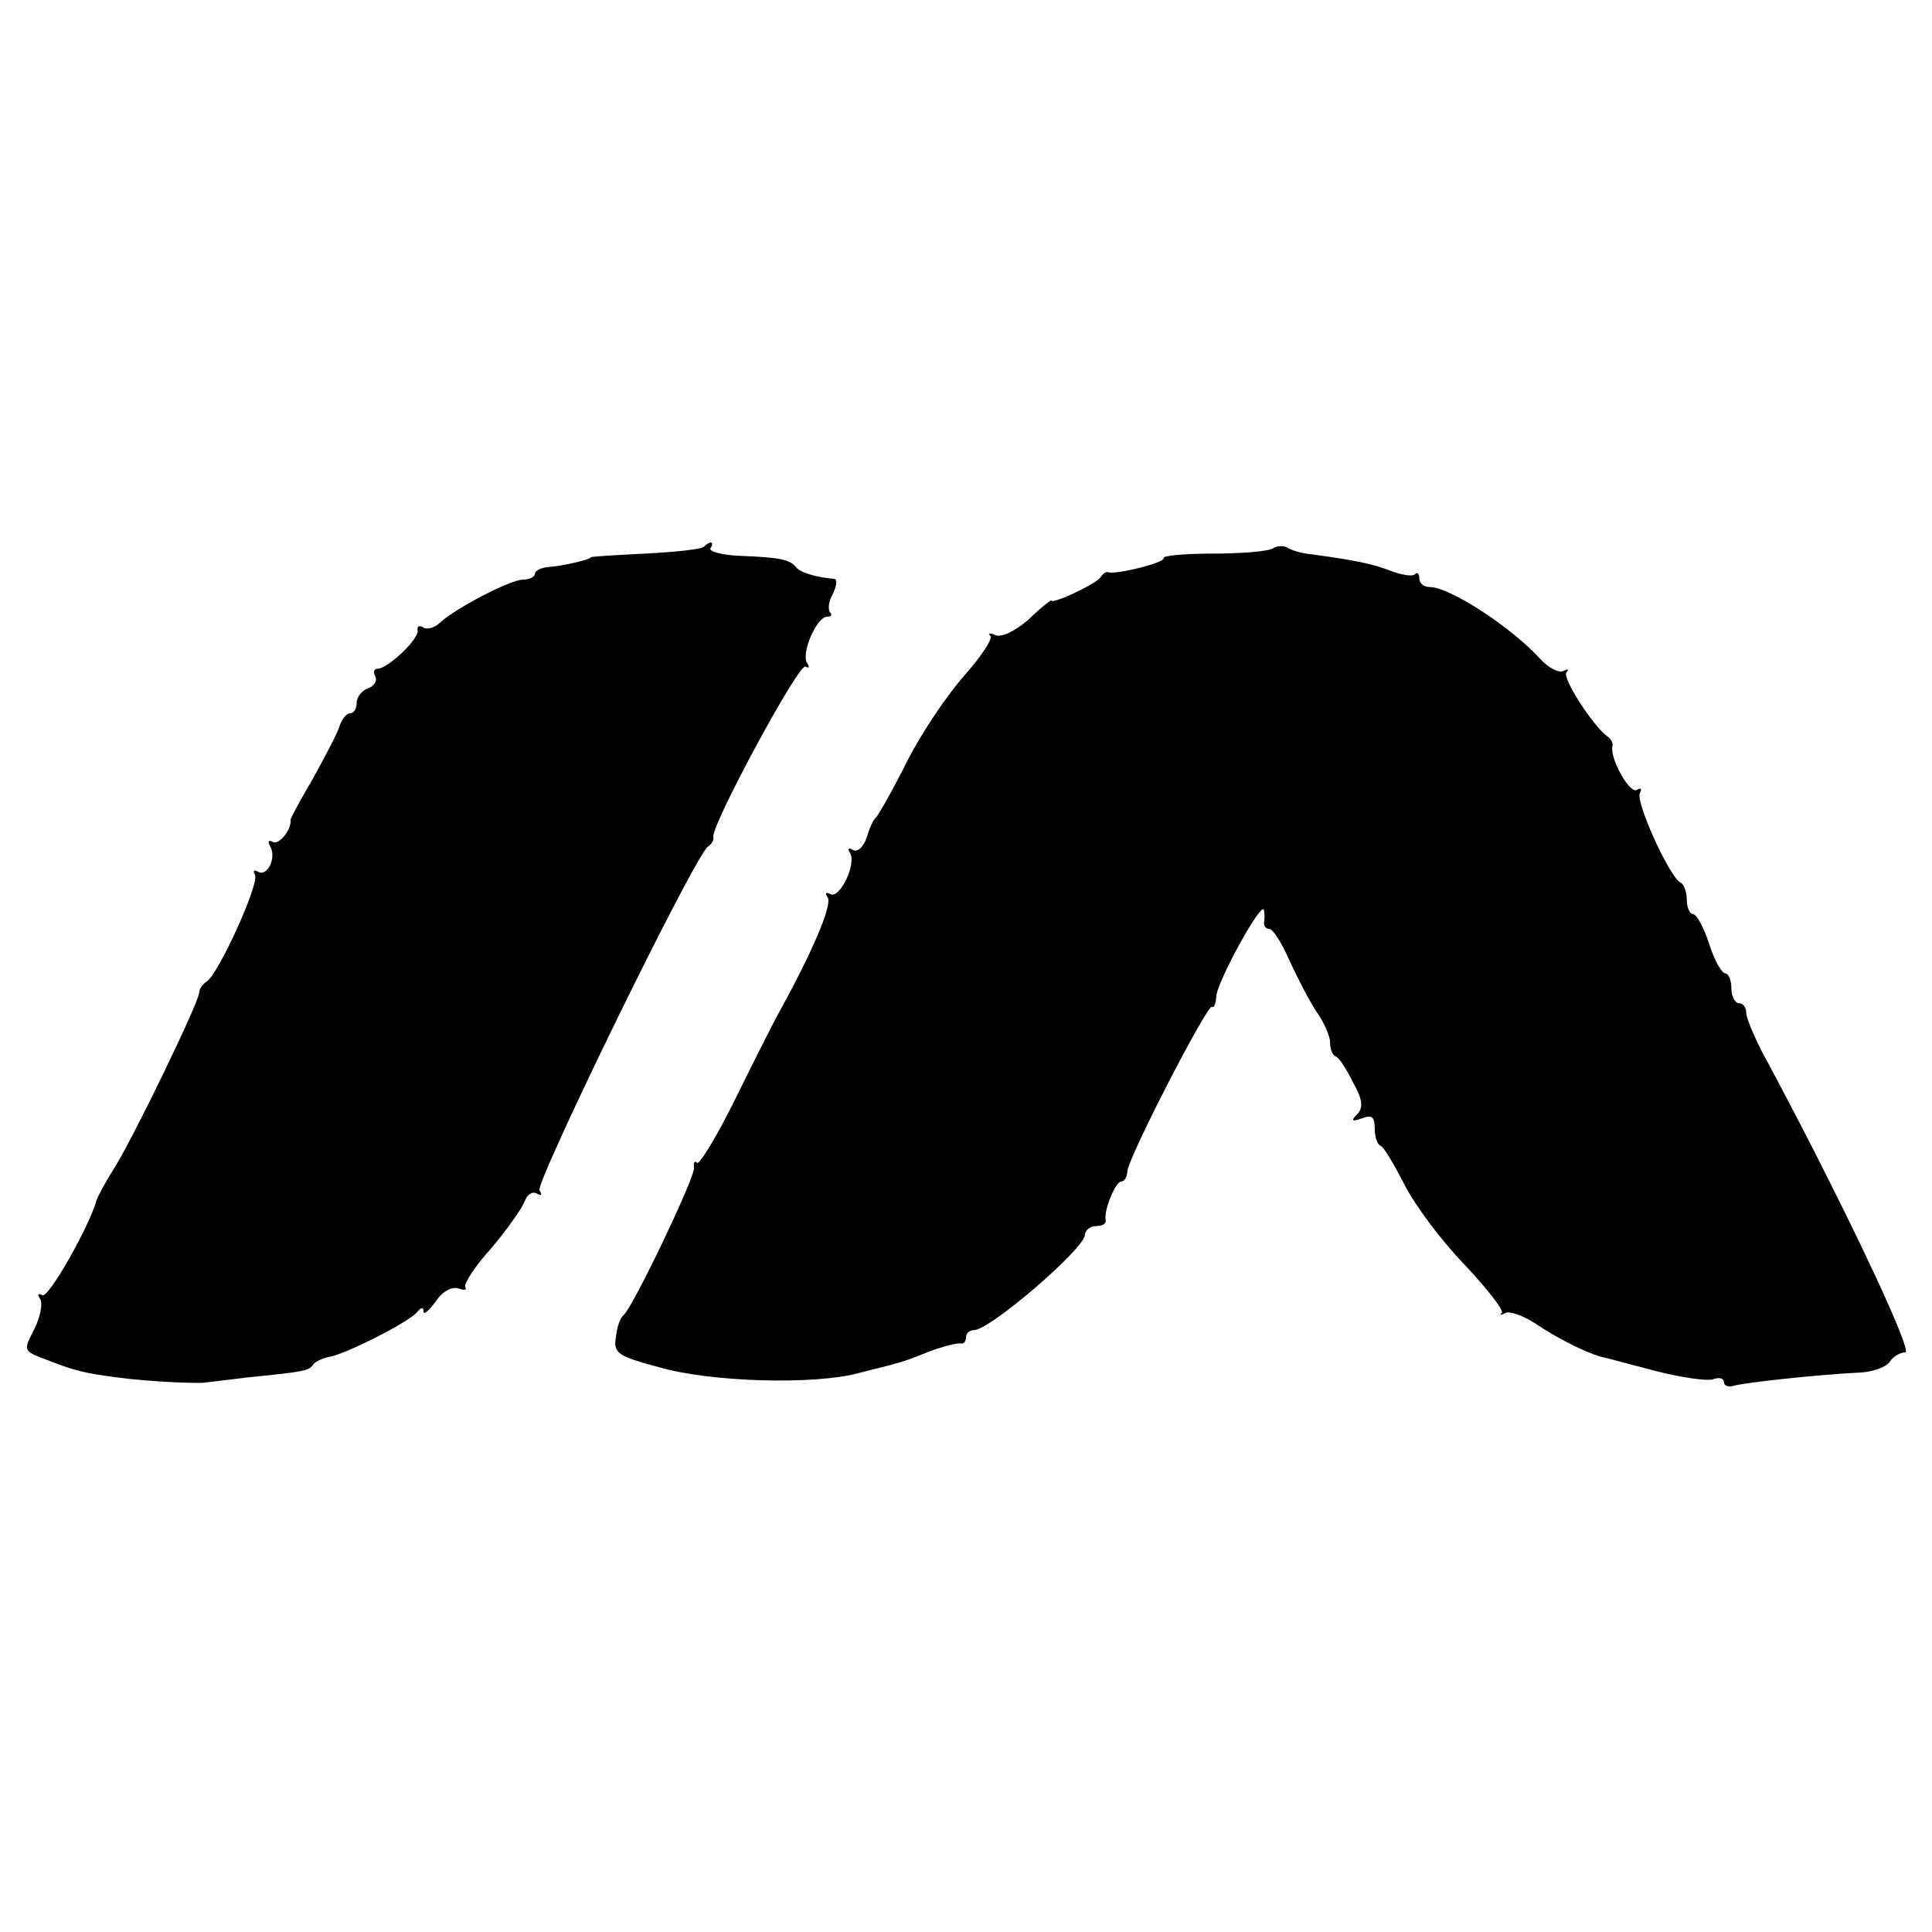 <?xml version="1.0" standalone="no"?>
<!DOCTYPE svg PUBLIC "-//W3C//DTD SVG 20010904//EN"
 "http://www.w3.org/TR/2001/REC-SVG-20010904/DTD/svg10.dtd">
<svg version="1.0" xmlns="http://www.w3.org/2000/svg"
 width="260pt" height="260pt" viewBox="0 0 260 260"
 preserveAspectRatio="xMidYMid meet">
<g transform="translate(0,260) scale(0.1,-0.1)"
fill="#000000" stroke="none">
<path d="M947 1864 c-3 -3 -38 -7 -79 -9 -40 -2 -73 -4 -73 -5 0 -3 -39 -12
-57 -13 -10 -1 -18 -5 -18 -9 0 -4 -7 -8 -16 -8 -17 0 -90 -38 -112 -58 -7 -7
-18 -10 -23 -6 -5 3 -8 1 -7 -4 3 -11 -40 -52 -54 -52 -5 0 -6 -5 -3 -10 3 -6
-1 -13 -9 -16 -9 -3 -16 -12 -16 -20 0 -8 -4 -14 -9 -14 -5 0 -11 -8 -14 -17
-3 -10 -20 -42 -36 -71 -17 -29 -30 -53 -30 -55 2 -12 -15 -35 -24 -30 -5 3
-7 1 -4 -5 10 -15 -3 -43 -16 -35 -5 3 -7 1 -4 -4 7 -11 -49 -134 -65 -144 -5
-3 -10 -10 -10 -15 0 -12 -86 -190 -113 -234 -12 -19 -23 -39 -25 -45 -10 -36
-65 -133 -73 -128 -6 3 -7 1 -3 -5 4 -6 0 -25 -8 -41 -15 -29 -15 -29 17 -41
38 -15 51 -18 97 -24 37 -5 112 -9 120 -6 3 0 25 3 50 6 79 8 85 9 91 17 3 5
13 9 22 11 21 3 110 48 119 61 5 6 8 6 8 0 0 -5 7 1 16 13 9 14 22 21 31 18 8
-3 12 -2 9 2 -2 4 13 28 35 52 21 25 41 53 45 63 3 9 10 14 16 11 7 -4 8 -2 4
4 -6 10 209 451 227 463 5 3 8 9 7 13 -3 15 115 234 124 229 5 -3 6 -1 2 5 -8
13 13 62 27 62 6 0 7 3 4 6 -3 4 -2 15 4 25 5 11 6 19 2 20 -26 2 -47 9 -52
16 -8 10 -22 13 -76 15 -24 1 -41 6 -39 10 6 9 0 11 -9 2z"/>
<path d="M1713 1862 c-6 -4 -43 -7 -81 -7 -39 0 -68 -3 -66 -6 3 -6 -65 -23
-75 -19 -2 1 -7 -2 -10 -7 -6 -9 -66 -37 -66 -31 0 1 -14 -9 -30 -25 -17 -15
-36 -25 -45 -22 -8 4 -11 3 -7 -1 3 -4 -13 -28 -36 -54 -23 -26 -58 -78 -77
-116 -19 -38 -38 -71 -41 -74 -4 -3 -9 -15 -13 -28 -4 -12 -12 -19 -18 -16 -6
4 -8 2 -4 -4 9 -14 -14 -63 -27 -55 -6 3 -7 1 -3 -5 6 -10 -20 -72 -67 -157
-6 -11 -32 -62 -57 -113 -25 -51 -49 -90 -52 -87 -3 4 -5 0 -4 -7 1 -13 -83
-189 -95 -198 -4 -3 -9 -16 -10 -29 -4 -22 2 -26 58 -41 69 -20 208 -24 268
-8 22 6 45 11 50 13 6 1 26 8 45 16 19 7 38 12 43 11 4 -1 7 3 7 8 0 6 5 10
11 10 21 0 148 109 149 128 0 6 7 12 15 12 8 0 14 3 13 8 -3 12 13 52 21 52 4
0 8 6 8 13 0 17 109 228 114 222 3 -2 5 4 6 15 2 21 62 130 64 115 1 -5 1 -13
0 -17 0 -5 3 -8 7 -8 5 0 17 -19 27 -42 11 -24 27 -55 37 -70 10 -14 18 -33
18 -41 0 -9 3 -17 8 -19 4 -1 14 -17 23 -35 13 -23 14 -34 5 -43 -8 -8 -7 -10
7 -5 13 5 17 2 17 -13 0 -11 3 -22 8 -24 4 -1 18 -25 32 -52 14 -28 50 -76 81
-108 30 -32 53 -61 50 -65 -4 -3 -1 -3 5 0 5 3 23 -3 40 -14 28 -19 67 -39 89
-45 6 -1 38 -10 73 -19 35 -9 70 -14 78 -11 8 3 14 1 14 -4 0 -5 6 -7 13 -5
12 4 111 15 172 18 17 1 34 8 38 14 4 7 14 13 21 13 12 0 -93 220 -193 405
-11 22 -21 45 -21 52 0 7 -4 13 -10 13 -5 0 -10 9 -10 20 0 11 -4 20 -8 20 -5
0 -15 18 -22 40 -7 22 -17 40 -22 40 -4 0 -8 9 -8 19 0 11 -4 21 -8 23 -14 5
-62 110 -55 121 3 6 1 7 -4 4 -10 -6 -37 43 -33 59 1 4 -2 10 -7 13 -20 15
-61 79 -55 86 4 5 2 5 -4 2 -6 -3 -20 4 -31 16 -39 43 -122 97 -149 97 -8 0
-14 5 -14 12 0 6 -3 9 -6 5 -3 -3 -18 -1 -33 5 -24 9 -46 14 -106 22 -12 1
-25 5 -31 8 -5 4 -15 4 -21 0z"/>
</g>
</svg>

